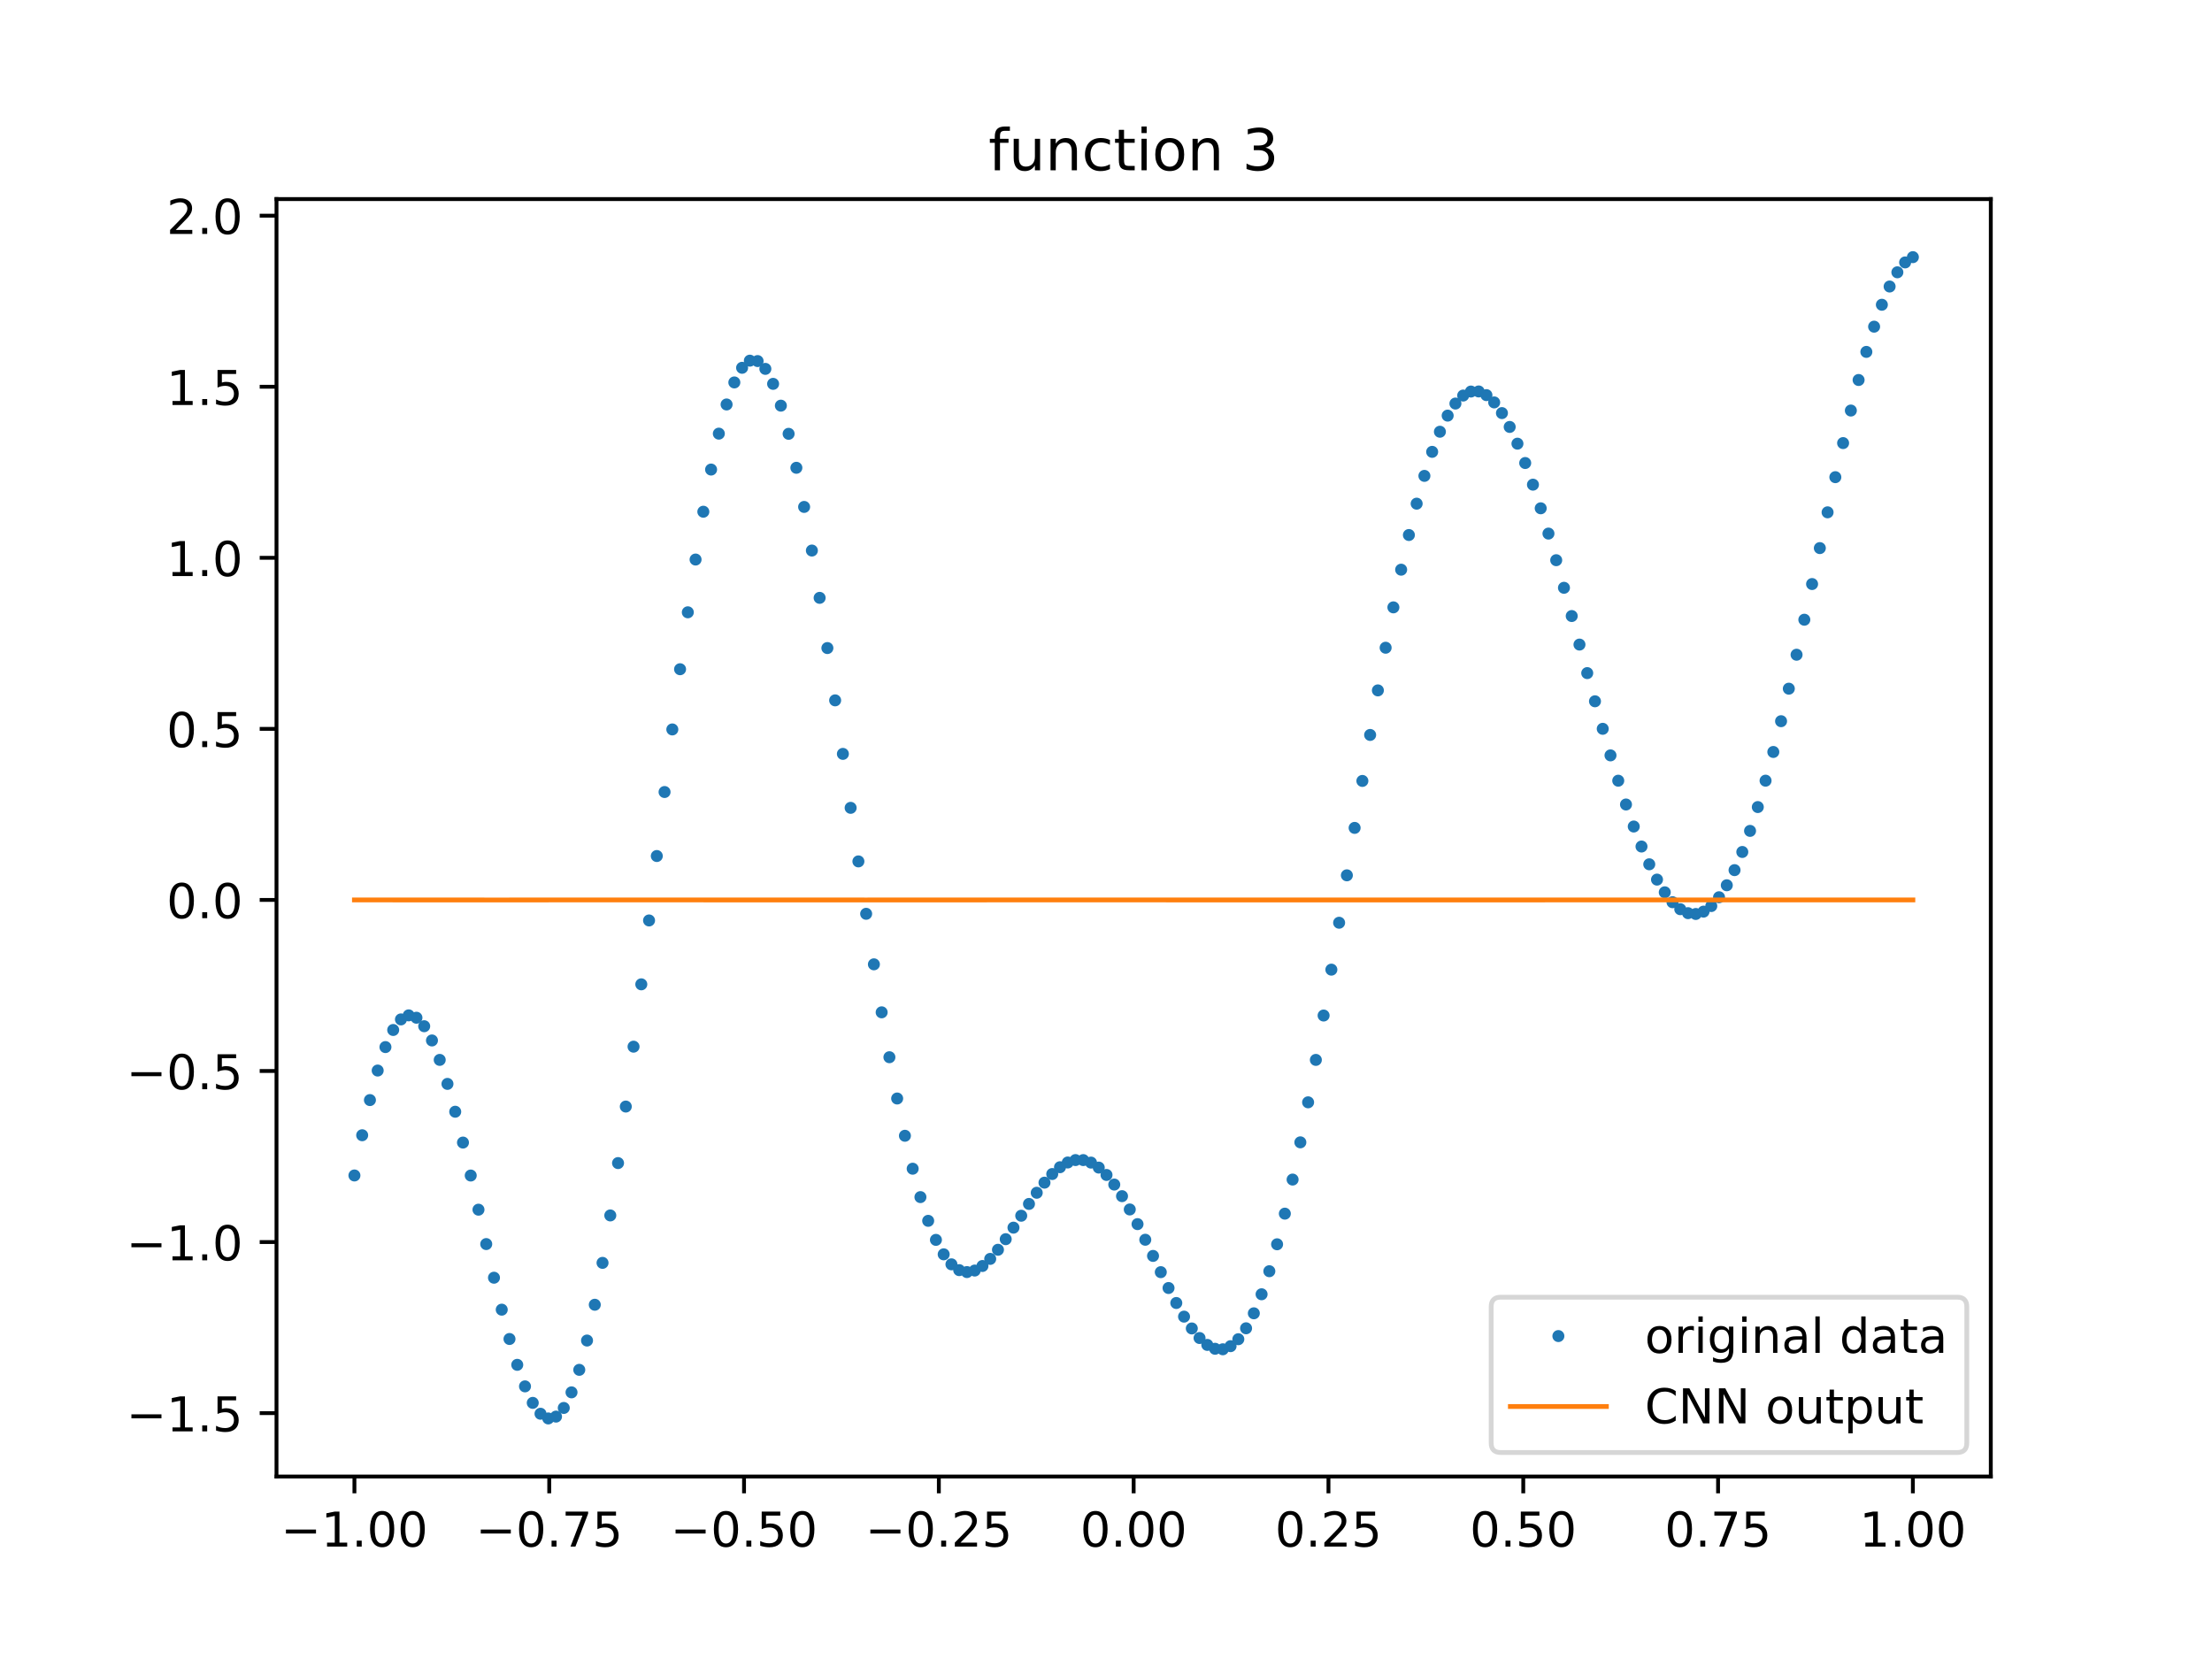 <?xml version="1.0" encoding="utf-8" standalone="no"?>
<!DOCTYPE svg PUBLIC "-//W3C//DTD SVG 1.1//EN"
  "http://www.w3.org/Graphics/SVG/1.1/DTD/svg11.dtd">
<!-- Created with matplotlib (http://matplotlib.org/) -->
<svg height="345.6pt" version="1.1" viewBox="0 0 460.8 345.6" width="460.8pt" xmlns="http://www.w3.org/2000/svg" xmlns:xlink="http://www.w3.org/1999/xlink">
 <defs>
  <style type="text/css">
*{stroke-linecap:butt;stroke-linejoin:round;}
  </style>
 </defs>
 <g id="figure_1">
  <g id="patch_1">
   <path d="M 0 345.6 
L 460.8 345.6 
L 460.8 0 
L 0 0 
z
" style="fill:#ffffff;"/>
  </g>
  <g id="axes_1">
   <g id="patch_2">
    <path d="M 57.6 307.584 
L 414.72 307.584 
L 414.72 41.472 
L 57.6 41.472 
z
" style="fill:#ffffff;"/>
   </g>
   <g id="matplotlib.axis_1">
    <g id="xtick_1">
     <g id="line2d_1">
      <defs>
       <path d="M 0 0 
L 0 3.5 
" id="m2ba8817930" style="stroke:#000000;stroke-width:0.8;"/>
      </defs>
      <g>
       <use style="stroke:#000000;stroke-width:0.8;" x="73.833" xlink:href="#m2ba8817930" y="307.584"/>
      </g>
     </g>
     <g id="text_1">
      <!-- −1.00 -->
      <defs>
       <path d="M 10.594 35.5 
L 73.188 35.5 
L 73.188 27.203 
L 10.594 27.203 
z
" id="DejaVuSans-2212"/>
       <path d="M 12.406 8.297 
L 28.516 8.297 
L 28.516 63.922 
L 10.984 60.406 
L 10.984 69.391 
L 28.422 72.906 
L 38.281 72.906 
L 38.281 8.297 
L 54.391 8.297 
L 54.391 0 
L 12.406 0 
z
" id="DejaVuSans-31"/>
       <path d="M 10.688 12.406 
L 21 12.406 
L 21 0 
L 10.688 0 
z
" id="DejaVuSans-2e"/>
       <path d="M 31.781 66.406 
Q 24.172 66.406 20.328 58.906 
Q 16.5 51.422 16.5 36.375 
Q 16.5 21.391 20.328 13.891 
Q 24.172 6.391 31.781 6.391 
Q 39.453 6.391 43.281 13.891 
Q 47.125 21.391 47.125 36.375 
Q 47.125 51.422 43.281 58.906 
Q 39.453 66.406 31.781 66.406 
z
M 31.781 74.219 
Q 44.047 74.219 50.516 64.516 
Q 56.984 54.828 56.984 36.375 
Q 56.984 17.969 50.516 8.266 
Q 44.047 -1.422 31.781 -1.422 
Q 19.531 -1.422 13.062 8.266 
Q 6.594 17.969 6.594 36.375 
Q 6.594 54.828 13.062 64.516 
Q 19.531 74.219 31.781 74.219 
z
" id="DejaVuSans-30"/>
      </defs>
      <g transform="translate(58.51 322.182)scale(0.1 -0.1)">
       <use xlink:href="#DejaVuSans-2212"/>
       <use x="83.789" xlink:href="#DejaVuSans-31"/>
       <use x="147.412" xlink:href="#DejaVuSans-2e"/>
       <use x="179.199" xlink:href="#DejaVuSans-30"/>
       <use x="242.822" xlink:href="#DejaVuSans-30"/>
      </g>
     </g>
    </g>
    <g id="xtick_2">
     <g id="line2d_2">
      <g>
       <use style="stroke:#000000;stroke-width:0.8;" x="114.415" xlink:href="#m2ba8817930" y="307.584"/>
      </g>
     </g>
     <g id="text_2">
      <!-- −0.75 -->
      <defs>
       <path d="M 8.203 72.906 
L 55.078 72.906 
L 55.078 68.703 
L 28.609 0 
L 18.312 0 
L 43.219 64.594 
L 8.203 64.594 
z
" id="DejaVuSans-37"/>
       <path d="M 10.797 72.906 
L 49.516 72.906 
L 49.516 64.594 
L 19.828 64.594 
L 19.828 46.734 
Q 21.969 47.469 24.109 47.828 
Q 26.266 48.188 28.422 48.188 
Q 40.625 48.188 47.75 41.5 
Q 54.891 34.812 54.891 23.391 
Q 54.891 11.625 47.562 5.094 
Q 40.234 -1.422 26.906 -1.422 
Q 22.312 -1.422 17.547 -0.641 
Q 12.797 0.141 7.719 1.703 
L 7.719 11.625 
Q 12.109 9.234 16.797 8.062 
Q 21.484 6.891 26.703 6.891 
Q 35.156 6.891 40.078 11.328 
Q 45.016 15.766 45.016 23.391 
Q 45.016 31 40.078 35.438 
Q 35.156 39.891 26.703 39.891 
Q 22.75 39.891 18.812 39.016 
Q 14.891 38.141 10.797 36.281 
z
" id="DejaVuSans-35"/>
      </defs>
      <g transform="translate(99.092 322.182)scale(0.1 -0.1)">
       <use xlink:href="#DejaVuSans-2212"/>
       <use x="83.789" xlink:href="#DejaVuSans-30"/>
       <use x="147.412" xlink:href="#DejaVuSans-2e"/>
       <use x="179.199" xlink:href="#DejaVuSans-37"/>
       <use x="242.822" xlink:href="#DejaVuSans-35"/>
      </g>
     </g>
    </g>
    <g id="xtick_3">
     <g id="line2d_3">
      <g>
       <use style="stroke:#000000;stroke-width:0.8;" x="154.996" xlink:href="#m2ba8817930" y="307.584"/>
      </g>
     </g>
     <g id="text_3">
      <!-- −0.50 -->
      <g transform="translate(139.674 322.182)scale(0.1 -0.1)">
       <use xlink:href="#DejaVuSans-2212"/>
       <use x="83.789" xlink:href="#DejaVuSans-30"/>
       <use x="147.412" xlink:href="#DejaVuSans-2e"/>
       <use x="179.199" xlink:href="#DejaVuSans-35"/>
       <use x="242.822" xlink:href="#DejaVuSans-30"/>
      </g>
     </g>
    </g>
    <g id="xtick_4">
     <g id="line2d_4">
      <g>
       <use style="stroke:#000000;stroke-width:0.8;" x="195.578" xlink:href="#m2ba8817930" y="307.584"/>
      </g>
     </g>
     <g id="text_4">
      <!-- −0.25 -->
      <defs>
       <path d="M 19.188 8.297 
L 53.609 8.297 
L 53.609 0 
L 7.328 0 
L 7.328 8.297 
Q 12.938 14.109 22.625 23.891 
Q 32.328 33.688 34.812 36.531 
Q 39.547 41.844 41.422 45.531 
Q 43.312 49.219 43.312 52.781 
Q 43.312 58.594 39.234 62.25 
Q 35.156 65.922 28.609 65.922 
Q 23.969 65.922 18.812 64.312 
Q 13.672 62.703 7.812 59.422 
L 7.812 69.391 
Q 13.766 71.781 18.938 73 
Q 24.125 74.219 28.422 74.219 
Q 39.75 74.219 46.484 68.547 
Q 53.219 62.891 53.219 53.422 
Q 53.219 48.922 51.531 44.891 
Q 49.859 40.875 45.406 35.406 
Q 44.188 33.984 37.641 27.219 
Q 31.109 20.453 19.188 8.297 
z
" id="DejaVuSans-32"/>
      </defs>
      <g transform="translate(180.256 322.182)scale(0.1 -0.1)">
       <use xlink:href="#DejaVuSans-2212"/>
       <use x="83.789" xlink:href="#DejaVuSans-30"/>
       <use x="147.412" xlink:href="#DejaVuSans-2e"/>
       <use x="179.199" xlink:href="#DejaVuSans-32"/>
       <use x="242.822" xlink:href="#DejaVuSans-35"/>
      </g>
     </g>
    </g>
    <g id="xtick_5">
     <g id="line2d_5">
      <g>
       <use style="stroke:#000000;stroke-width:0.8;" x="236.16" xlink:href="#m2ba8817930" y="307.584"/>
      </g>
     </g>
     <g id="text_5">
      <!-- 0.00 -->
      <g transform="translate(225.027 322.182)scale(0.1 -0.1)">
       <use xlink:href="#DejaVuSans-30"/>
       <use x="63.623" xlink:href="#DejaVuSans-2e"/>
       <use x="95.41" xlink:href="#DejaVuSans-30"/>
       <use x="159.033" xlink:href="#DejaVuSans-30"/>
      </g>
     </g>
    </g>
    <g id="xtick_6">
     <g id="line2d_6">
      <g>
       <use style="stroke:#000000;stroke-width:0.8;" x="276.742" xlink:href="#m2ba8817930" y="307.584"/>
      </g>
     </g>
     <g id="text_6">
      <!-- 0.25 -->
      <g transform="translate(265.609 322.182)scale(0.1 -0.1)">
       <use xlink:href="#DejaVuSans-30"/>
       <use x="63.623" xlink:href="#DejaVuSans-2e"/>
       <use x="95.41" xlink:href="#DejaVuSans-32"/>
       <use x="159.033" xlink:href="#DejaVuSans-35"/>
      </g>
     </g>
    </g>
    <g id="xtick_7">
     <g id="line2d_7">
      <g>
       <use style="stroke:#000000;stroke-width:0.8;" x="317.324" xlink:href="#m2ba8817930" y="307.584"/>
      </g>
     </g>
     <g id="text_7">
      <!-- 0.50 -->
      <g transform="translate(306.191 322.182)scale(0.1 -0.1)">
       <use xlink:href="#DejaVuSans-30"/>
       <use x="63.623" xlink:href="#DejaVuSans-2e"/>
       <use x="95.41" xlink:href="#DejaVuSans-35"/>
       <use x="159.033" xlink:href="#DejaVuSans-30"/>
      </g>
     </g>
    </g>
    <g id="xtick_8">
     <g id="line2d_8">
      <g>
       <use style="stroke:#000000;stroke-width:0.8;" x="357.905" xlink:href="#m2ba8817930" y="307.584"/>
      </g>
     </g>
     <g id="text_8">
      <!-- 0.75 -->
      <g transform="translate(346.773 322.182)scale(0.1 -0.1)">
       <use xlink:href="#DejaVuSans-30"/>
       <use x="63.623" xlink:href="#DejaVuSans-2e"/>
       <use x="95.41" xlink:href="#DejaVuSans-37"/>
       <use x="159.033" xlink:href="#DejaVuSans-35"/>
      </g>
     </g>
    </g>
    <g id="xtick_9">
     <g id="line2d_9">
      <g>
       <use style="stroke:#000000;stroke-width:0.8;" x="398.487" xlink:href="#m2ba8817930" y="307.584"/>
      </g>
     </g>
     <g id="text_9">
      <!-- 1.00 -->
      <g transform="translate(387.354 322.182)scale(0.1 -0.1)">
       <use xlink:href="#DejaVuSans-31"/>
       <use x="63.623" xlink:href="#DejaVuSans-2e"/>
       <use x="95.41" xlink:href="#DejaVuSans-30"/>
       <use x="159.033" xlink:href="#DejaVuSans-30"/>
      </g>
     </g>
    </g>
   </g>
   <g id="matplotlib.axis_2">
    <g id="ytick_1">
     <g id="line2d_10">
      <defs>
       <path d="M 0 0 
L -3.5 0 
" id="m58d70b8f1b" style="stroke:#000000;stroke-width:0.8;"/>
      </defs>
      <g>
       <use style="stroke:#000000;stroke-width:0.8;" x="57.6" xlink:href="#m58d70b8f1b" y="294.382"/>
      </g>
     </g>
     <g id="text_10">
      <!-- −1.5 -->
      <g transform="translate(26.317 298.181)scale(0.1 -0.1)">
       <use xlink:href="#DejaVuSans-2212"/>
       <use x="83.789" xlink:href="#DejaVuSans-31"/>
       <use x="147.412" xlink:href="#DejaVuSans-2e"/>
       <use x="179.199" xlink:href="#DejaVuSans-35"/>
      </g>
     </g>
    </g>
    <g id="ytick_2">
     <g id="line2d_11">
      <g>
       <use style="stroke:#000000;stroke-width:0.8;" x="57.6" xlink:href="#m58d70b8f1b" y="258.746"/>
      </g>
     </g>
     <g id="text_11">
      <!-- −1.0 -->
      <g transform="translate(26.317 262.545)scale(0.1 -0.1)">
       <use xlink:href="#DejaVuSans-2212"/>
       <use x="83.789" xlink:href="#DejaVuSans-31"/>
       <use x="147.412" xlink:href="#DejaVuSans-2e"/>
       <use x="179.199" xlink:href="#DejaVuSans-30"/>
      </g>
     </g>
    </g>
    <g id="ytick_3">
     <g id="line2d_12">
      <g>
       <use style="stroke:#000000;stroke-width:0.8;" x="57.6" xlink:href="#m58d70b8f1b" y="223.11"/>
      </g>
     </g>
     <g id="text_12">
      <!-- −0.5 -->
      <g transform="translate(26.317 226.909)scale(0.1 -0.1)">
       <use xlink:href="#DejaVuSans-2212"/>
       <use x="83.789" xlink:href="#DejaVuSans-30"/>
       <use x="147.412" xlink:href="#DejaVuSans-2e"/>
       <use x="179.199" xlink:href="#DejaVuSans-35"/>
      </g>
     </g>
    </g>
    <g id="ytick_4">
     <g id="line2d_13">
      <g>
       <use style="stroke:#000000;stroke-width:0.8;" x="57.6" xlink:href="#m58d70b8f1b" y="187.474"/>
      </g>
     </g>
     <g id="text_13">
      <!-- 0.0 -->
      <g transform="translate(34.697 191.273)scale(0.1 -0.1)">
       <use xlink:href="#DejaVuSans-30"/>
       <use x="63.623" xlink:href="#DejaVuSans-2e"/>
       <use x="95.41" xlink:href="#DejaVuSans-30"/>
      </g>
     </g>
    </g>
    <g id="ytick_5">
     <g id="line2d_14">
      <g>
       <use style="stroke:#000000;stroke-width:0.8;" x="57.6" xlink:href="#m58d70b8f1b" y="151.838"/>
      </g>
     </g>
     <g id="text_14">
      <!-- 0.5 -->
      <g transform="translate(34.697 155.637)scale(0.1 -0.1)">
       <use xlink:href="#DejaVuSans-30"/>
       <use x="63.623" xlink:href="#DejaVuSans-2e"/>
       <use x="95.41" xlink:href="#DejaVuSans-35"/>
      </g>
     </g>
    </g>
    <g id="ytick_6">
     <g id="line2d_15">
      <g>
       <use style="stroke:#000000;stroke-width:0.8;" x="57.6" xlink:href="#m58d70b8f1b" y="116.202"/>
      </g>
     </g>
     <g id="text_15">
      <!-- 1.0 -->
      <g transform="translate(34.697 120.002)scale(0.1 -0.1)">
       <use xlink:href="#DejaVuSans-31"/>
       <use x="63.623" xlink:href="#DejaVuSans-2e"/>
       <use x="95.41" xlink:href="#DejaVuSans-30"/>
      </g>
     </g>
    </g>
    <g id="ytick_7">
     <g id="line2d_16">
      <g>
       <use style="stroke:#000000;stroke-width:0.8;" x="57.6" xlink:href="#m58d70b8f1b" y="80.567"/>
      </g>
     </g>
     <g id="text_16">
      <!-- 1.5 -->
      <g transform="translate(34.697 84.366)scale(0.1 -0.1)">
       <use xlink:href="#DejaVuSans-31"/>
       <use x="63.623" xlink:href="#DejaVuSans-2e"/>
       <use x="95.41" xlink:href="#DejaVuSans-35"/>
      </g>
     </g>
    </g>
    <g id="ytick_8">
     <g id="line2d_17">
      <g>
       <use style="stroke:#000000;stroke-width:0.8;" x="57.6" xlink:href="#m58d70b8f1b" y="44.931"/>
      </g>
     </g>
     <g id="text_17">
      <!-- 2.0 -->
      <g transform="translate(34.697 48.73)scale(0.1 -0.1)">
       <use xlink:href="#DejaVuSans-32"/>
       <use x="63.623" xlink:href="#DejaVuSans-2e"/>
       <use x="95.41" xlink:href="#DejaVuSans-30"/>
      </g>
     </g>
    </g>
   </g>
   <g id="line2d_18">
    <defs>
     <path d="M 0 0.75 
C 0.199 0.75 0.39 0.671 0.53 0.53 
C 0.671 0.39 0.75 0.199 0.75 0 
C 0.75 -0.199 0.671 -0.39 0.53 -0.53 
C 0.39 -0.671 0.199 -0.75 0 -0.75 
C -0.199 -0.75 -0.39 -0.671 -0.53 -0.53 
C -0.671 -0.39 -0.75 -0.199 -0.75 0 
C -0.75 0.199 -0.671 0.39 -0.53 0.53 
C -0.39 0.671 -0.199 0.75 0 0.75 
z
" id="madbd745a6f" style="stroke:#1f77b4;"/>
    </defs>
    <g clip-path="url(#p3171a107eb)">
     <use style="fill:#1f77b4;stroke:#1f77b4;" x="73.833" xlink:href="#madbd745a6f" y="244.872"/>
     <use style="fill:#1f77b4;stroke:#1f77b4;" x="75.448" xlink:href="#madbd745a6f" y="236.491"/>
     <use style="fill:#1f77b4;stroke:#1f77b4;" x="77.063" xlink:href="#madbd745a6f" y="229.166"/>
     <use style="fill:#1f77b4;stroke:#1f77b4;" x="78.678" xlink:href="#madbd745a6f" y="223.014"/>
     <use style="fill:#1f77b4;stroke:#1f77b4;" x="80.294" xlink:href="#madbd745a6f" y="218.126"/>
     <use style="fill:#1f77b4;stroke:#1f77b4;" x="81.909" xlink:href="#madbd745a6f" y="214.564"/>
     <use style="fill:#1f77b4;stroke:#1f77b4;" x="83.524" xlink:href="#madbd745a6f" y="212.361"/>
     <use style="fill:#1f77b4;stroke:#1f77b4;" x="85.139" xlink:href="#madbd745a6f" y="211.519"/>
     <use style="fill:#1f77b4;stroke:#1f77b4;" x="86.754" xlink:href="#madbd745a6f" y="212.011"/>
     <use style="fill:#1f77b4;stroke:#1f77b4;" x="88.369" xlink:href="#madbd745a6f" y="213.782"/>
     <use style="fill:#1f77b4;stroke:#1f77b4;" x="89.985" xlink:href="#madbd745a6f" y="216.746"/>
     <use style="fill:#1f77b4;stroke:#1f77b4;" x="91.6" xlink:href="#madbd745a6f" y="220.795"/>
     <use style="fill:#1f77b4;stroke:#1f77b4;" x="93.215" xlink:href="#madbd745a6f" y="225.795"/>
     <use style="fill:#1f77b4;stroke:#1f77b4;" x="94.83" xlink:href="#madbd745a6f" y="231.593"/>
     <use style="fill:#1f77b4;stroke:#1f77b4;" x="96.445" xlink:href="#madbd745a6f" y="238.017"/>
     <use style="fill:#1f77b4;stroke:#1f77b4;" x="98.061" xlink:href="#madbd745a6f" y="244.884"/>
     <use style="fill:#1f77b4;stroke:#1f77b4;" x="99.676" xlink:href="#madbd745a6f" y="251.999"/>
     <use style="fill:#1f77b4;stroke:#1f77b4;" x="101.291" xlink:href="#madbd745a6f" y="259.162"/>
     <use style="fill:#1f77b4;stroke:#1f77b4;" x="102.906" xlink:href="#madbd745a6f" y="266.171"/>
     <use style="fill:#1f77b4;stroke:#1f77b4;" x="104.521" xlink:href="#madbd745a6f" y="272.827"/>
     <use style="fill:#1f77b4;stroke:#1f77b4;" x="106.137" xlink:href="#madbd745a6f" y="278.937"/>
     <use style="fill:#1f77b4;stroke:#1f77b4;" x="107.752" xlink:href="#madbd745a6f" y="284.319"/>
     <use style="fill:#1f77b4;stroke:#1f77b4;" x="109.367" xlink:href="#madbd745a6f" y="288.805"/>
     <use style="fill:#1f77b4;stroke:#1f77b4;" x="110.982" xlink:href="#madbd745a6f" y="292.245"/>
     <use style="fill:#1f77b4;stroke:#1f77b4;" x="112.597" xlink:href="#madbd745a6f" y="294.508"/>
     <use style="fill:#1f77b4;stroke:#1f77b4;" x="114.213" xlink:href="#madbd745a6f" y="295.488"/>
     <use style="fill:#1f77b4;stroke:#1f77b4;" x="115.828" xlink:href="#madbd745a6f" y="295.104"/>
     <use style="fill:#1f77b4;stroke:#1f77b4;" x="117.443" xlink:href="#madbd745a6f" y="293.301"/>
     <use style="fill:#1f77b4;stroke:#1f77b4;" x="119.058" xlink:href="#madbd745a6f" y="290.053"/>
     <use style="fill:#1f77b4;stroke:#1f77b4;" x="120.673" xlink:href="#madbd745a6f" y="285.362"/>
     <use style="fill:#1f77b4;stroke:#1f77b4;" x="122.289" xlink:href="#madbd745a6f" y="279.259"/>
     <use style="fill:#1f77b4;stroke:#1f77b4;" x="123.904" xlink:href="#madbd745a6f" y="271.803"/>
     <use style="fill:#1f77b4;stroke:#1f77b4;" x="125.519" xlink:href="#madbd745a6f" y="263.079"/>
     <use style="fill:#1f77b4;stroke:#1f77b4;" x="127.134" xlink:href="#madbd745a6f" y="253.197"/>
     <use style="fill:#1f77b4;stroke:#1f77b4;" x="128.749" xlink:href="#madbd745a6f" y="242.292"/>
     <use style="fill:#1f77b4;stroke:#1f77b4;" x="130.365" xlink:href="#madbd745a6f" y="230.516"/>
     <use style="fill:#1f77b4;stroke:#1f77b4;" x="131.98" xlink:href="#madbd745a6f" y="218.041"/>
     <use style="fill:#1f77b4;stroke:#1f77b4;" x="133.595" xlink:href="#madbd745a6f" y="205.053"/>
     <use style="fill:#1f77b4;stroke:#1f77b4;" x="135.21" xlink:href="#madbd745a6f" y="191.747"/>
     <use style="fill:#1f77b4;stroke:#1f77b4;" x="136.825" xlink:href="#madbd745a6f" y="178.324"/>
     <use style="fill:#1f77b4;stroke:#1f77b4;" x="138.441" xlink:href="#madbd745a6f" y="164.992"/>
     <use style="fill:#1f77b4;stroke:#1f77b4;" x="140.056" xlink:href="#madbd745a6f" y="151.955"/>
     <use style="fill:#1f77b4;stroke:#1f77b4;" x="141.671" xlink:href="#madbd745a6f" y="139.412"/>
     <use style="fill:#1f77b4;stroke:#1f77b4;" x="143.286" xlink:href="#madbd745a6f" y="127.554"/>
     <use style="fill:#1f77b4;stroke:#1f77b4;" x="144.901" xlink:href="#madbd745a6f" y="116.563"/>
     <use style="fill:#1f77b4;stroke:#1f77b4;" x="146.517" xlink:href="#madbd745a6f" y="106.601"/>
     <use style="fill:#1f77b4;stroke:#1f77b4;" x="148.132" xlink:href="#madbd745a6f" y="97.817"/>
     <use style="fill:#1f77b4;stroke:#1f77b4;" x="149.747" xlink:href="#madbd745a6f" y="90.335"/>
     <use style="fill:#1f77b4;stroke:#1f77b4;" x="151.362" xlink:href="#madbd745a6f" y="84.259"/>
     <use style="fill:#1f77b4;stroke:#1f77b4;" x="152.977" xlink:href="#madbd745a6f" y="79.669"/>
     <use style="fill:#1f77b4;stroke:#1f77b4;" x="154.593" xlink:href="#madbd745a6f" y="76.618"/>
     <use style="fill:#1f77b4;stroke:#1f77b4;" x="156.208" xlink:href="#madbd745a6f" y="75.133"/>
     <use style="fill:#1f77b4;stroke:#1f77b4;" x="157.823" xlink:href="#madbd745a6f" y="75.217"/>
     <use style="fill:#1f77b4;stroke:#1f77b4;" x="159.438" xlink:href="#madbd745a6f" y="76.844"/>
     <use style="fill:#1f77b4;stroke:#1f77b4;" x="161.053" xlink:href="#madbd745a6f" y="79.964"/>
     <use style="fill:#1f77b4;stroke:#1f77b4;" x="162.669" xlink:href="#madbd745a6f" y="84.506"/>
     <use style="fill:#1f77b4;stroke:#1f77b4;" x="164.284" xlink:href="#madbd745a6f" y="90.372"/>
     <use style="fill:#1f77b4;stroke:#1f77b4;" x="165.899" xlink:href="#madbd745a6f" y="97.448"/>
     <use style="fill:#1f77b4;stroke:#1f77b4;" x="167.514" xlink:href="#madbd745a6f" y="105.602"/>
     <use style="fill:#1f77b4;stroke:#1f77b4;" x="169.129" xlink:href="#madbd745a6f" y="114.687"/>
     <use style="fill:#1f77b4;stroke:#1f77b4;" x="170.745" xlink:href="#madbd745a6f" y="124.543"/>
     <use style="fill:#1f77b4;stroke:#1f77b4;" x="172.36" xlink:href="#madbd745a6f" y="135.003"/>
     <use style="fill:#1f77b4;stroke:#1f77b4;" x="173.975" xlink:href="#madbd745a6f" y="145.897"/>
     <use style="fill:#1f77b4;stroke:#1f77b4;" x="175.59" xlink:href="#madbd745a6f" y="157.049"/>
     <use style="fill:#1f77b4;stroke:#1f77b4;" x="177.205" xlink:href="#madbd745a6f" y="168.288"/>
     <use style="fill:#1f77b4;stroke:#1f77b4;" x="178.821" xlink:href="#madbd745a6f" y="179.445"/>
     <use style="fill:#1f77b4;stroke:#1f77b4;" x="180.436" xlink:href="#madbd745a6f" y="190.361"/>
     <use style="fill:#1f77b4;stroke:#1f77b4;" x="182.051" xlink:href="#madbd745a6f" y="200.887"/>
     <use style="fill:#1f77b4;stroke:#1f77b4;" x="183.666" xlink:href="#madbd745a6f" y="210.886"/>
     <use style="fill:#1f77b4;stroke:#1f77b4;" x="185.281" xlink:href="#madbd745a6f" y="220.238"/>
     <use style="fill:#1f77b4;stroke:#1f77b4;" x="186.896" xlink:href="#madbd745a6f" y="228.838"/>
     <use style="fill:#1f77b4;stroke:#1f77b4;" x="188.512" xlink:href="#madbd745a6f" y="236.602"/>
     <use style="fill:#1f77b4;stroke:#1f77b4;" x="190.127" xlink:href="#madbd745a6f" y="243.463"/>
     <use style="fill:#1f77b4;stroke:#1f77b4;" x="191.742" xlink:href="#madbd745a6f" y="249.378"/>
     <use style="fill:#1f77b4;stroke:#1f77b4;" x="193.357" xlink:href="#madbd745a6f" y="254.321"/>
     <use style="fill:#1f77b4;stroke:#1f77b4;" x="194.972" xlink:href="#madbd745a6f" y="258.289"/>
     <use style="fill:#1f77b4;stroke:#1f77b4;" x="196.588" xlink:href="#madbd745a6f" y="261.298"/>
     <use style="fill:#1f77b4;stroke:#1f77b4;" x="198.203" xlink:href="#madbd745a6f" y="263.382"/>
     <use style="fill:#1f77b4;stroke:#1f77b4;" x="199.818" xlink:href="#madbd745a6f" y="264.592"/>
     <use style="fill:#1f77b4;stroke:#1f77b4;" x="201.433" xlink:href="#madbd745a6f" y="264.997"/>
     <use style="fill:#1f77b4;stroke:#1f77b4;" x="203.048" xlink:href="#madbd745a6f" y="264.679"/>
     <use style="fill:#1f77b4;stroke:#1f77b4;" x="204.664" xlink:href="#madbd745a6f" y="263.729"/>
     <use style="fill:#1f77b4;stroke:#1f77b4;" x="206.279" xlink:href="#madbd745a6f" y="262.25"/>
     <use style="fill:#1f77b4;stroke:#1f77b4;" x="207.894" xlink:href="#madbd745a6f" y="260.351"/>
     <use style="fill:#1f77b4;stroke:#1f77b4;" x="209.509" xlink:href="#madbd745a6f" y="258.143"/>
     <use style="fill:#1f77b4;stroke:#1f77b4;" x="211.124" xlink:href="#madbd745a6f" y="255.742"/>
     <use style="fill:#1f77b4;stroke:#1f77b4;" x="212.74" xlink:href="#madbd745a6f" y="253.258"/>
     <use style="fill:#1f77b4;stroke:#1f77b4;" x="214.355" xlink:href="#madbd745a6f" y="250.801"/>
     <use style="fill:#1f77b4;stroke:#1f77b4;" x="215.97" xlink:href="#madbd745a6f" y="248.474"/>
     <use style="fill:#1f77b4;stroke:#1f77b4;" x="217.585" xlink:href="#madbd745a6f" y="246.369"/>
     <use style="fill:#1f77b4;stroke:#1f77b4;" x="219.2" xlink:href="#madbd745a6f" y="244.571"/>
     <use style="fill:#1f77b4;stroke:#1f77b4;" x="220.816" xlink:href="#madbd745a6f" y="243.152"/>
     <use style="fill:#1f77b4;stroke:#1f77b4;" x="222.431" xlink:href="#madbd745a6f" y="242.168"/>
     <use style="fill:#1f77b4;stroke:#1f77b4;" x="224.046" xlink:href="#madbd745a6f" y="241.664"/>
     <use style="fill:#1f77b4;stroke:#1f77b4;" x="225.661" xlink:href="#madbd745a6f" y="241.667"/>
     <use style="fill:#1f77b4;stroke:#1f77b4;" x="227.276" xlink:href="#madbd745a6f" y="242.19"/>
     <use style="fill:#1f77b4;stroke:#1f77b4;" x="228.892" xlink:href="#madbd745a6f" y="243.229"/>
     <use style="fill:#1f77b4;stroke:#1f77b4;" x="230.507" xlink:href="#madbd745a6f" y="244.766"/>
     <use style="fill:#1f77b4;stroke:#1f77b4;" x="232.122" xlink:href="#madbd745a6f" y="246.766"/>
     <use style="fill:#1f77b4;stroke:#1f77b4;" x="233.737" xlink:href="#madbd745a6f" y="249.182"/>
     <use style="fill:#1f77b4;stroke:#1f77b4;" x="235.352" xlink:href="#madbd745a6f" y="251.953"/>
     <use style="fill:#1f77b4;stroke:#1f77b4;" x="236.968" xlink:href="#madbd745a6f" y="255.007"/>
     <use style="fill:#1f77b4;stroke:#1f77b4;" x="238.583" xlink:href="#madbd745a6f" y="258.262"/>
     <use style="fill:#1f77b4;stroke:#1f77b4;" x="240.198" xlink:href="#madbd745a6f" y="261.63"/>
     <use style="fill:#1f77b4;stroke:#1f77b4;" x="241.813" xlink:href="#madbd745a6f" y="265.014"/>
     <use style="fill:#1f77b4;stroke:#1f77b4;" x="243.428" xlink:href="#madbd745a6f" y="268.317"/>
     <use style="fill:#1f77b4;stroke:#1f77b4;" x="245.044" xlink:href="#madbd745a6f" y="271.439"/>
     <use style="fill:#1f77b4;stroke:#1f77b4;" x="246.659" xlink:href="#madbd745a6f" y="274.279"/>
     <use style="fill:#1f77b4;stroke:#1f77b4;" x="248.274" xlink:href="#madbd745a6f" y="276.741"/>
     <use style="fill:#1f77b4;stroke:#1f77b4;" x="249.889" xlink:href="#madbd745a6f" y="278.733"/>
     <use style="fill:#1f77b4;stroke:#1f77b4;" x="251.504" xlink:href="#madbd745a6f" y="280.17"/>
     <use style="fill:#1f77b4;stroke:#1f77b4;" x="253.12" xlink:href="#madbd745a6f" y="280.974"/>
     <use style="fill:#1f77b4;stroke:#1f77b4;" x="254.735" xlink:href="#madbd745a6f" y="281.08"/>
     <use style="fill:#1f77b4;stroke:#1f77b4;" x="256.35" xlink:href="#madbd745a6f" y="280.43"/>
     <use style="fill:#1f77b4;stroke:#1f77b4;" x="257.965" xlink:href="#madbd745a6f" y="278.982"/>
     <use style="fill:#1f77b4;stroke:#1f77b4;" x="259.58" xlink:href="#madbd745a6f" y="276.706"/>
     <use style="fill:#1f77b4;stroke:#1f77b4;" x="261.196" xlink:href="#madbd745a6f" y="273.586"/>
     <use style="fill:#1f77b4;stroke:#1f77b4;" x="262.811" xlink:href="#madbd745a6f" y="269.619"/>
     <use style="fill:#1f77b4;stroke:#1f77b4;" x="264.426" xlink:href="#madbd745a6f" y="264.817"/>
     <use style="fill:#1f77b4;stroke:#1f77b4;" x="266.041" xlink:href="#madbd745a6f" y="259.206"/>
     <use style="fill:#1f77b4;stroke:#1f77b4;" x="267.656" xlink:href="#madbd745a6f" y="252.825"/>
     <use style="fill:#1f77b4;stroke:#1f77b4;" x="269.272" xlink:href="#madbd745a6f" y="245.725"/>
     <use style="fill:#1f77b4;stroke:#1f77b4;" x="270.887" xlink:href="#madbd745a6f" y="237.97"/>
     <use style="fill:#1f77b4;stroke:#1f77b4;" x="272.502" xlink:href="#madbd745a6f" y="229.633"/>
     <use style="fill:#1f77b4;stroke:#1f77b4;" x="274.117" xlink:href="#madbd745a6f" y="220.797"/>
     <use style="fill:#1f77b4;stroke:#1f77b4;" x="275.732" xlink:href="#madbd745a6f" y="211.552"/>
     <use style="fill:#1f77b4;stroke:#1f77b4;" x="277.348" xlink:href="#madbd745a6f" y="201.994"/>
     <use style="fill:#1f77b4;stroke:#1f77b4;" x="278.963" xlink:href="#madbd745a6f" y="192.224"/>
     <use style="fill:#1f77b4;stroke:#1f77b4;" x="280.578" xlink:href="#madbd745a6f" y="182.346"/>
     <use style="fill:#1f77b4;stroke:#1f77b4;" x="282.193" xlink:href="#madbd745a6f" y="172.464"/>
     <use style="fill:#1f77b4;stroke:#1f77b4;" x="283.808" xlink:href="#madbd745a6f" y="162.682"/>
     <use style="fill:#1f77b4;stroke:#1f77b4;" x="285.424" xlink:href="#madbd745a6f" y="153.102"/>
     <use style="fill:#1f77b4;stroke:#1f77b4;" x="287.039" xlink:href="#madbd745a6f" y="143.821"/>
     <use style="fill:#1f77b4;stroke:#1f77b4;" x="288.654" xlink:href="#madbd745a6f" y="134.934"/>
     <use style="fill:#1f77b4;stroke:#1f77b4;" x="290.269" xlink:href="#madbd745a6f" y="126.525"/>
     <use style="fill:#1f77b4;stroke:#1f77b4;" x="291.884" xlink:href="#madbd745a6f" y="118.675"/>
     <use style="fill:#1f77b4;stroke:#1f77b4;" x="293.499" xlink:href="#madbd745a6f" y="111.454"/>
     <use style="fill:#1f77b4;stroke:#1f77b4;" x="295.115" xlink:href="#madbd745a6f" y="104.923"/>
     <use style="fill:#1f77b4;stroke:#1f77b4;" x="296.73" xlink:href="#madbd745a6f" y="99.135"/>
     <use style="fill:#1f77b4;stroke:#1f77b4;" x="298.345" xlink:href="#madbd745a6f" y="94.129"/>
     <use style="fill:#1f77b4;stroke:#1f77b4;" x="299.96" xlink:href="#madbd745a6f" y="89.938"/>
     <use style="fill:#1f77b4;stroke:#1f77b4;" x="301.575" xlink:href="#madbd745a6f" y="86.581"/>
     <use style="fill:#1f77b4;stroke:#1f77b4;" x="303.191" xlink:href="#madbd745a6f" y="84.069"/>
     <use style="fill:#1f77b4;stroke:#1f77b4;" x="304.806" xlink:href="#madbd745a6f" y="82.4"/>
     <use style="fill:#1f77b4;stroke:#1f77b4;" x="306.421" xlink:href="#madbd745a6f" y="81.566"/>
     <use style="fill:#1f77b4;stroke:#1f77b4;" x="308.036" xlink:href="#madbd745a6f" y="81.546"/>
     <use style="fill:#1f77b4;stroke:#1f77b4;" x="309.651" xlink:href="#madbd745a6f" y="82.313"/>
     <use style="fill:#1f77b4;stroke:#1f77b4;" x="311.267" xlink:href="#madbd745a6f" y="83.83"/>
     <use style="fill:#1f77b4;stroke:#1f77b4;" x="312.882" xlink:href="#madbd745a6f" y="86.055"/>
     <use style="fill:#1f77b4;stroke:#1f77b4;" x="314.497" xlink:href="#madbd745a6f" y="88.938"/>
     <use style="fill:#1f77b4;stroke:#1f77b4;" x="316.112" xlink:href="#madbd745a6f" y="92.425"/>
     <use style="fill:#1f77b4;stroke:#1f77b4;" x="317.727" xlink:href="#madbd745a6f" y="96.454"/>
     <use style="fill:#1f77b4;stroke:#1f77b4;" x="319.343" xlink:href="#madbd745a6f" y="100.964"/>
     <use style="fill:#1f77b4;stroke:#1f77b4;" x="320.958" xlink:href="#madbd745a6f" y="105.887"/>
     <use style="fill:#1f77b4;stroke:#1f77b4;" x="322.573" xlink:href="#madbd745a6f" y="111.155"/>
     <use style="fill:#1f77b4;stroke:#1f77b4;" x="324.188" xlink:href="#madbd745a6f" y="116.699"/>
     <use style="fill:#1f77b4;stroke:#1f77b4;" x="325.803" xlink:href="#madbd745a6f" y="122.448"/>
     <use style="fill:#1f77b4;stroke:#1f77b4;" x="327.419" xlink:href="#madbd745a6f" y="128.331"/>
     <use style="fill:#1f77b4;stroke:#1f77b4;" x="329.034" xlink:href="#madbd745a6f" y="134.278"/>
     <use style="fill:#1f77b4;stroke:#1f77b4;" x="330.649" xlink:href="#madbd745a6f" y="140.22"/>
     <use style="fill:#1f77b4;stroke:#1f77b4;" x="332.264" xlink:href="#madbd745a6f" y="146.091"/>
     <use style="fill:#1f77b4;stroke:#1f77b4;" x="333.879" xlink:href="#madbd745a6f" y="151.825"/>
     <use style="fill:#1f77b4;stroke:#1f77b4;" x="335.495" xlink:href="#madbd745a6f" y="157.359"/>
     <use style="fill:#1f77b4;stroke:#1f77b4;" x="337.11" xlink:href="#madbd745a6f" y="162.634"/>
     <use style="fill:#1f77b4;stroke:#1f77b4;" x="338.725" xlink:href="#madbd745a6f" y="167.592"/>
     <use style="fill:#1f77b4;stroke:#1f77b4;" x="340.34" xlink:href="#madbd745a6f" y="172.179"/>
     <use style="fill:#1f77b4;stroke:#1f77b4;" x="341.955" xlink:href="#madbd745a6f" y="176.346"/>
     <use style="fill:#1f77b4;stroke:#1f77b4;" x="343.571" xlink:href="#madbd745a6f" y="180.047"/>
     <use style="fill:#1f77b4;stroke:#1f77b4;" x="345.186" xlink:href="#madbd745a6f" y="183.238"/>
     <use style="fill:#1f77b4;stroke:#1f77b4;" x="346.801" xlink:href="#madbd745a6f" y="185.883"/>
     <use style="fill:#1f77b4;stroke:#1f77b4;" x="348.416" xlink:href="#madbd745a6f" y="187.948"/>
     <use style="fill:#1f77b4;stroke:#1f77b4;" x="350.031" xlink:href="#madbd745a6f" y="189.403"/>
     <use style="fill:#1f77b4;stroke:#1f77b4;" x="351.647" xlink:href="#madbd745a6f" y="190.227"/>
     <use style="fill:#1f77b4;stroke:#1f77b4;" x="353.262" xlink:href="#madbd745a6f" y="190.399"/>
     <use style="fill:#1f77b4;stroke:#1f77b4;" x="354.877" xlink:href="#madbd745a6f" y="189.908"/>
     <use style="fill:#1f77b4;stroke:#1f77b4;" x="356.492" xlink:href="#madbd745a6f" y="188.746"/>
     <use style="fill:#1f77b4;stroke:#1f77b4;" x="358.107" xlink:href="#madbd745a6f" y="186.914"/>
     <use style="fill:#1f77b4;stroke:#1f77b4;" x="359.723" xlink:href="#madbd745a6f" y="184.416"/>
     <use style="fill:#1f77b4;stroke:#1f77b4;" x="361.338" xlink:href="#madbd745a6f" y="181.265"/>
     <use style="fill:#1f77b4;stroke:#1f77b4;" x="362.953" xlink:href="#madbd745a6f" y="177.481"/>
     <use style="fill:#1f77b4;stroke:#1f77b4;" x="364.568" xlink:href="#madbd745a6f" y="173.089"/>
     <use style="fill:#1f77b4;stroke:#1f77b4;" x="366.183" xlink:href="#madbd745a6f" y="168.125"/>
     <use style="fill:#1f77b4;stroke:#1f77b4;" x="367.799" xlink:href="#madbd745a6f" y="162.628"/>
     <use style="fill:#1f77b4;stroke:#1f77b4;" x="369.414" xlink:href="#madbd745a6f" y="156.648"/>
     <use style="fill:#1f77b4;stroke:#1f77b4;" x="371.029" xlink:href="#madbd745a6f" y="150.239"/>
     <use style="fill:#1f77b4;stroke:#1f77b4;" x="372.644" xlink:href="#madbd745a6f" y="143.464"/>
     <use style="fill:#1f77b4;stroke:#1f77b4;" x="374.259" xlink:href="#madbd745a6f" y="136.392"/>
     <use style="fill:#1f77b4;stroke:#1f77b4;" x="375.875" xlink:href="#madbd745a6f" y="129.099"/>
     <use style="fill:#1f77b4;stroke:#1f77b4;" x="377.49" xlink:href="#madbd745a6f" y="121.666"/>
     <use style="fill:#1f77b4;stroke:#1f77b4;" x="379.105" xlink:href="#madbd745a6f" y="114.178"/>
     <use style="fill:#1f77b4;stroke:#1f77b4;" x="380.72" xlink:href="#madbd745a6f" y="106.726"/>
     <use style="fill:#1f77b4;stroke:#1f77b4;" x="382.335" xlink:href="#madbd745a6f" y="99.403"/>
     <use style="fill:#1f77b4;stroke:#1f77b4;" x="383.951" xlink:href="#madbd745a6f" y="92.303"/>
     <use style="fill:#1f77b4;stroke:#1f77b4;" x="385.566" xlink:href="#madbd745a6f" y="85.523"/>
     <use style="fill:#1f77b4;stroke:#1f77b4;" x="387.181" xlink:href="#madbd745a6f" y="79.159"/>
     <use style="fill:#1f77b4;stroke:#1f77b4;" x="388.796" xlink:href="#madbd745a6f" y="73.305"/>
     <use style="fill:#1f77b4;stroke:#1f77b4;" x="390.411" xlink:href="#madbd745a6f" y="68.051"/>
     <use style="fill:#1f77b4;stroke:#1f77b4;" x="392.026" xlink:href="#madbd745a6f" y="63.485"/>
     <use style="fill:#1f77b4;stroke:#1f77b4;" x="393.642" xlink:href="#madbd745a6f" y="59.685"/>
     <use style="fill:#1f77b4;stroke:#1f77b4;" x="395.257" xlink:href="#madbd745a6f" y="56.725"/>
     <use style="fill:#1f77b4;stroke:#1f77b4;" x="396.872" xlink:href="#madbd745a6f" y="54.668"/>
     <use style="fill:#1f77b4;stroke:#1f77b4;" x="398.487" xlink:href="#madbd745a6f" y="53.568"/>
    </g>
   </g>
   <g id="line2d_19">
    <path clip-path="url(#p3171a107eb)" d="M 73.833 187.474 
L 104.521 187.481 
L 120.673 187.473 
L 180.436 187.48 
L 215.97 187.474 
L 296.73 187.479 
L 329.034 187.475 
L 385.566 187.473 
L 398.487 187.474 
L 398.487 187.474 
" style="fill:none;stroke:#ff7f0e;stroke-linecap:square;"/>
   </g>
   <g id="patch_3">
    <path d="M 57.6 307.584 
L 57.6 41.472 
" style="fill:none;stroke:#000000;stroke-linecap:square;stroke-linejoin:miter;stroke-width:0.8;"/>
   </g>
   <g id="patch_4">
    <path d="M 414.72 307.584 
L 414.72 41.472 
" style="fill:none;stroke:#000000;stroke-linecap:square;stroke-linejoin:miter;stroke-width:0.8;"/>
   </g>
   <g id="patch_5">
    <path d="M 57.6 307.584 
L 414.72 307.584 
" style="fill:none;stroke:#000000;stroke-linecap:square;stroke-linejoin:miter;stroke-width:0.8;"/>
   </g>
   <g id="patch_6">
    <path d="M 57.6 41.472 
L 414.72 41.472 
" style="fill:none;stroke:#000000;stroke-linecap:square;stroke-linejoin:miter;stroke-width:0.8;"/>
   </g>
   <g id="text_18">
    <!-- function 3 -->
    <defs>
     <path d="M 37.109 75.984 
L 37.109 68.5 
L 28.516 68.5 
Q 23.688 68.5 21.797 66.547 
Q 19.922 64.594 19.922 59.516 
L 19.922 54.688 
L 34.719 54.688 
L 34.719 47.703 
L 19.922 47.703 
L 19.922 0 
L 10.891 0 
L 10.891 47.703 
L 2.297 47.703 
L 2.297 54.688 
L 10.891 54.688 
L 10.891 58.5 
Q 10.891 67.625 15.141 71.797 
Q 19.391 75.984 28.609 75.984 
z
" id="DejaVuSans-66"/>
     <path d="M 8.5 21.578 
L 8.5 54.688 
L 17.484 54.688 
L 17.484 21.922 
Q 17.484 14.156 20.5 10.266 
Q 23.531 6.391 29.594 6.391 
Q 36.859 6.391 41.078 11.031 
Q 45.312 15.672 45.312 23.688 
L 45.312 54.688 
L 54.297 54.688 
L 54.297 0 
L 45.312 0 
L 45.312 8.406 
Q 42.047 3.422 37.719 1 
Q 33.406 -1.422 27.688 -1.422 
Q 18.266 -1.422 13.375 4.438 
Q 8.5 10.297 8.5 21.578 
z
M 31.109 56 
z
" id="DejaVuSans-75"/>
     <path d="M 54.891 33.016 
L 54.891 0 
L 45.906 0 
L 45.906 32.719 
Q 45.906 40.484 42.875 44.328 
Q 39.844 48.188 33.797 48.188 
Q 26.516 48.188 22.312 43.547 
Q 18.109 38.922 18.109 30.906 
L 18.109 0 
L 9.078 0 
L 9.078 54.688 
L 18.109 54.688 
L 18.109 46.188 
Q 21.344 51.125 25.703 53.562 
Q 30.078 56 35.797 56 
Q 45.219 56 50.047 50.172 
Q 54.891 44.344 54.891 33.016 
z
" id="DejaVuSans-6e"/>
     <path d="M 48.781 52.594 
L 48.781 44.188 
Q 44.969 46.297 41.141 47.344 
Q 37.312 48.391 33.406 48.391 
Q 24.656 48.391 19.812 42.844 
Q 14.984 37.312 14.984 27.297 
Q 14.984 17.281 19.812 11.734 
Q 24.656 6.203 33.406 6.203 
Q 37.312 6.203 41.141 7.25 
Q 44.969 8.297 48.781 10.406 
L 48.781 2.094 
Q 45.016 0.344 40.984 -0.531 
Q 36.969 -1.422 32.422 -1.422 
Q 20.062 -1.422 12.781 6.344 
Q 5.516 14.109 5.516 27.297 
Q 5.516 40.672 12.859 48.328 
Q 20.219 56 33.016 56 
Q 37.156 56 41.109 55.141 
Q 45.062 54.297 48.781 52.594 
z
" id="DejaVuSans-63"/>
     <path d="M 18.312 70.219 
L 18.312 54.688 
L 36.812 54.688 
L 36.812 47.703 
L 18.312 47.703 
L 18.312 18.016 
Q 18.312 11.328 20.141 9.422 
Q 21.969 7.516 27.594 7.516 
L 36.812 7.516 
L 36.812 0 
L 27.594 0 
Q 17.188 0 13.234 3.875 
Q 9.281 7.766 9.281 18.016 
L 9.281 47.703 
L 2.688 47.703 
L 2.688 54.688 
L 9.281 54.688 
L 9.281 70.219 
z
" id="DejaVuSans-74"/>
     <path d="M 9.422 54.688 
L 18.406 54.688 
L 18.406 0 
L 9.422 0 
z
M 9.422 75.984 
L 18.406 75.984 
L 18.406 64.594 
L 9.422 64.594 
z
" id="DejaVuSans-69"/>
     <path d="M 30.609 48.391 
Q 23.391 48.391 19.188 42.75 
Q 14.984 37.109 14.984 27.297 
Q 14.984 17.484 19.156 11.844 
Q 23.344 6.203 30.609 6.203 
Q 37.797 6.203 41.984 11.859 
Q 46.188 17.531 46.188 27.297 
Q 46.188 37.016 41.984 42.703 
Q 37.797 48.391 30.609 48.391 
z
M 30.609 56 
Q 42.328 56 49.016 48.375 
Q 55.719 40.766 55.719 27.297 
Q 55.719 13.875 49.016 6.219 
Q 42.328 -1.422 30.609 -1.422 
Q 18.844 -1.422 12.172 6.219 
Q 5.516 13.875 5.516 27.297 
Q 5.516 40.766 12.172 48.375 
Q 18.844 56 30.609 56 
z
" id="DejaVuSans-6f"/>
     <path id="DejaVuSans-20"/>
     <path d="M 40.578 39.312 
Q 47.656 37.797 51.625 33 
Q 55.609 28.219 55.609 21.188 
Q 55.609 10.406 48.188 4.484 
Q 40.766 -1.422 27.094 -1.422 
Q 22.516 -1.422 17.656 -0.516 
Q 12.797 0.391 7.625 2.203 
L 7.625 11.719 
Q 11.719 9.328 16.594 8.109 
Q 21.484 6.891 26.812 6.891 
Q 36.078 6.891 40.938 10.547 
Q 45.797 14.203 45.797 21.188 
Q 45.797 27.641 41.281 31.266 
Q 36.766 34.906 28.719 34.906 
L 20.219 34.906 
L 20.219 43.016 
L 29.109 43.016 
Q 36.375 43.016 40.234 45.922 
Q 44.094 48.828 44.094 54.297 
Q 44.094 59.906 40.109 62.906 
Q 36.141 65.922 28.719 65.922 
Q 24.656 65.922 20.016 65.031 
Q 15.375 64.156 9.812 62.312 
L 9.812 71.094 
Q 15.438 72.656 20.344 73.438 
Q 25.25 74.219 29.594 74.219 
Q 40.828 74.219 47.359 69.109 
Q 53.906 64.016 53.906 55.328 
Q 53.906 49.266 50.438 45.094 
Q 46.969 40.922 40.578 39.312 
z
" id="DejaVuSans-33"/>
    </defs>
    <g transform="translate(205.927 35.472)scale(0.12 -0.12)">
     <use xlink:href="#DejaVuSans-66"/>
     <use x="35.205" xlink:href="#DejaVuSans-75"/>
     <use x="98.584" xlink:href="#DejaVuSans-6e"/>
     <use x="161.963" xlink:href="#DejaVuSans-63"/>
     <use x="216.943" xlink:href="#DejaVuSans-74"/>
     <use x="256.152" xlink:href="#DejaVuSans-69"/>
     <use x="283.936" xlink:href="#DejaVuSans-6f"/>
     <use x="345.117" xlink:href="#DejaVuSans-6e"/>
     <use x="408.496" xlink:href="#DejaVuSans-20"/>
     <use x="440.283" xlink:href="#DejaVuSans-33"/>
    </g>
   </g>
   <g id="legend_1">
    <g id="patch_7">
     <path d="M 312.639 302.584 
L 407.72 302.584 
Q 409.72 302.584 409.72 300.584 
L 409.72 272.228 
Q 409.72 270.228 407.72 270.228 
L 312.639 270.228 
Q 310.639 270.228 310.639 272.228 
L 310.639 300.584 
Q 310.639 302.584 312.639 302.584 
z
" style="fill:#ffffff;opacity:0.8;stroke:#cccccc;stroke-linejoin:miter;"/>
    </g>
    <g id="line2d_20"/>
    <g id="line2d_21">
     <g>
      <use style="fill:#1f77b4;stroke:#1f77b4;" x="324.639" xlink:href="#madbd745a6f" y="278.326"/>
     </g>
    </g>
    <g id="text_19">
     <!-- original data -->
     <defs>
      <path d="M 41.109 46.297 
Q 39.594 47.172 37.812 47.578 
Q 36.031 48 33.891 48 
Q 26.266 48 22.188 43.047 
Q 18.109 38.094 18.109 28.812 
L 18.109 0 
L 9.078 0 
L 9.078 54.688 
L 18.109 54.688 
L 18.109 46.188 
Q 20.953 51.172 25.484 53.578 
Q 30.031 56 36.531 56 
Q 37.453 56 38.578 55.875 
Q 39.703 55.766 41.062 55.516 
z
" id="DejaVuSans-72"/>
      <path d="M 45.406 27.984 
Q 45.406 37.75 41.375 43.109 
Q 37.359 48.484 30.078 48.484 
Q 22.859 48.484 18.828 43.109 
Q 14.797 37.75 14.797 27.984 
Q 14.797 18.266 18.828 12.891 
Q 22.859 7.516 30.078 7.516 
Q 37.359 7.516 41.375 12.891 
Q 45.406 18.266 45.406 27.984 
z
M 54.391 6.781 
Q 54.391 -7.172 48.188 -13.984 
Q 42 -20.797 29.203 -20.797 
Q 24.469 -20.797 20.266 -20.094 
Q 16.062 -19.391 12.109 -17.922 
L 12.109 -9.188 
Q 16.062 -11.328 19.922 -12.344 
Q 23.781 -13.375 27.781 -13.375 
Q 36.625 -13.375 41.016 -8.766 
Q 45.406 -4.156 45.406 5.172 
L 45.406 9.625 
Q 42.625 4.781 38.281 2.391 
Q 33.938 0 27.875 0 
Q 17.828 0 11.672 7.656 
Q 5.516 15.328 5.516 27.984 
Q 5.516 40.672 11.672 48.328 
Q 17.828 56 27.875 56 
Q 33.938 56 38.281 53.609 
Q 42.625 51.219 45.406 46.391 
L 45.406 54.688 
L 54.391 54.688 
z
" id="DejaVuSans-67"/>
      <path d="M 34.281 27.484 
Q 23.391 27.484 19.188 25 
Q 14.984 22.516 14.984 16.5 
Q 14.984 11.719 18.141 8.906 
Q 21.297 6.109 26.703 6.109 
Q 34.188 6.109 38.703 11.406 
Q 43.219 16.703 43.219 25.484 
L 43.219 27.484 
z
M 52.203 31.203 
L 52.203 0 
L 43.219 0 
L 43.219 8.297 
Q 40.141 3.328 35.547 0.953 
Q 30.953 -1.422 24.312 -1.422 
Q 15.922 -1.422 10.953 3.297 
Q 6 8.016 6 15.922 
Q 6 25.141 12.172 29.828 
Q 18.359 34.516 30.609 34.516 
L 43.219 34.516 
L 43.219 35.406 
Q 43.219 41.609 39.141 45 
Q 35.062 48.391 27.688 48.391 
Q 23 48.391 18.547 47.266 
Q 14.109 46.141 10.016 43.891 
L 10.016 52.203 
Q 14.938 54.109 19.578 55.047 
Q 24.219 56 28.609 56 
Q 40.484 56 46.344 49.844 
Q 52.203 43.703 52.203 31.203 
z
" id="DejaVuSans-61"/>
      <path d="M 9.422 75.984 
L 18.406 75.984 
L 18.406 0 
L 9.422 0 
z
" id="DejaVuSans-6c"/>
      <path d="M 45.406 46.391 
L 45.406 75.984 
L 54.391 75.984 
L 54.391 0 
L 45.406 0 
L 45.406 8.203 
Q 42.578 3.328 38.25 0.953 
Q 33.938 -1.422 27.875 -1.422 
Q 17.969 -1.422 11.734 6.484 
Q 5.516 14.406 5.516 27.297 
Q 5.516 40.188 11.734 48.094 
Q 17.969 56 27.875 56 
Q 33.938 56 38.25 53.625 
Q 42.578 51.266 45.406 46.391 
z
M 14.797 27.297 
Q 14.797 17.391 18.875 11.75 
Q 22.953 6.109 30.078 6.109 
Q 37.203 6.109 41.297 11.75 
Q 45.406 17.391 45.406 27.297 
Q 45.406 37.203 41.297 42.844 
Q 37.203 48.484 30.078 48.484 
Q 22.953 48.484 18.875 42.844 
Q 14.797 37.203 14.797 27.297 
z
" id="DejaVuSans-64"/>
     </defs>
     <g transform="translate(342.639 281.826)scale(0.1 -0.1)">
      <use xlink:href="#DejaVuSans-6f"/>
      <use x="61.182" xlink:href="#DejaVuSans-72"/>
      <use x="102.295" xlink:href="#DejaVuSans-69"/>
      <use x="130.078" xlink:href="#DejaVuSans-67"/>
      <use x="193.555" xlink:href="#DejaVuSans-69"/>
      <use x="221.338" xlink:href="#DejaVuSans-6e"/>
      <use x="284.717" xlink:href="#DejaVuSans-61"/>
      <use x="345.996" xlink:href="#DejaVuSans-6c"/>
      <use x="373.779" xlink:href="#DejaVuSans-20"/>
      <use x="405.566" xlink:href="#DejaVuSans-64"/>
      <use x="469.043" xlink:href="#DejaVuSans-61"/>
      <use x="530.322" xlink:href="#DejaVuSans-74"/>
      <use x="569.531" xlink:href="#DejaVuSans-61"/>
     </g>
    </g>
    <g id="line2d_22">
     <path d="M 314.639 293.004 
L 334.639 293.004 
" style="fill:none;stroke:#ff7f0e;stroke-linecap:square;"/>
    </g>
    <g id="line2d_23"/>
    <g id="text_20">
     <!-- CNN output -->
     <defs>
      <path d="M 64.406 67.281 
L 64.406 56.891 
Q 59.422 61.531 53.781 63.812 
Q 48.141 66.109 41.797 66.109 
Q 29.297 66.109 22.656 58.469 
Q 16.016 50.828 16.016 36.375 
Q 16.016 21.969 22.656 14.328 
Q 29.297 6.688 41.797 6.688 
Q 48.141 6.688 53.781 8.984 
Q 59.422 11.281 64.406 15.922 
L 64.406 5.609 
Q 59.234 2.094 53.438 0.328 
Q 47.656 -1.422 41.219 -1.422 
Q 24.656 -1.422 15.125 8.703 
Q 5.609 18.844 5.609 36.375 
Q 5.609 53.953 15.125 64.078 
Q 24.656 74.219 41.219 74.219 
Q 47.75 74.219 53.531 72.484 
Q 59.328 70.75 64.406 67.281 
z
" id="DejaVuSans-43"/>
      <path d="M 9.812 72.906 
L 23.094 72.906 
L 55.422 11.922 
L 55.422 72.906 
L 64.984 72.906 
L 64.984 0 
L 51.703 0 
L 19.391 60.984 
L 19.391 0 
L 9.812 0 
z
" id="DejaVuSans-4e"/>
      <path d="M 18.109 8.203 
L 18.109 -20.797 
L 9.078 -20.797 
L 9.078 54.688 
L 18.109 54.688 
L 18.109 46.391 
Q 20.953 51.266 25.266 53.625 
Q 29.594 56 35.594 56 
Q 45.562 56 51.781 48.094 
Q 58.016 40.188 58.016 27.297 
Q 58.016 14.406 51.781 6.484 
Q 45.562 -1.422 35.594 -1.422 
Q 29.594 -1.422 25.266 0.953 
Q 20.953 3.328 18.109 8.203 
z
M 48.688 27.297 
Q 48.688 37.203 44.609 42.844 
Q 40.531 48.484 33.406 48.484 
Q 26.266 48.484 22.188 42.844 
Q 18.109 37.203 18.109 27.297 
Q 18.109 17.391 22.188 11.75 
Q 26.266 6.109 33.406 6.109 
Q 40.531 6.109 44.609 11.75 
Q 48.688 17.391 48.688 27.297 
z
" id="DejaVuSans-70"/>
     </defs>
     <g transform="translate(342.639 296.504)scale(0.1 -0.1)">
      <use xlink:href="#DejaVuSans-43"/>
      <use x="69.824" xlink:href="#DejaVuSans-4e"/>
      <use x="144.629" xlink:href="#DejaVuSans-4e"/>
      <use x="219.434" xlink:href="#DejaVuSans-20"/>
      <use x="251.221" xlink:href="#DejaVuSans-6f"/>
      <use x="312.402" xlink:href="#DejaVuSans-75"/>
      <use x="375.781" xlink:href="#DejaVuSans-74"/>
      <use x="414.99" xlink:href="#DejaVuSans-70"/>
      <use x="478.467" xlink:href="#DejaVuSans-75"/>
      <use x="541.846" xlink:href="#DejaVuSans-74"/>
     </g>
    </g>
   </g>
  </g>
 </g>
 <defs>
  <clipPath id="p3171a107eb">
   <rect height="266.112" width="357.12" x="57.6" y="41.472"/>
  </clipPath>
 </defs>
</svg>
